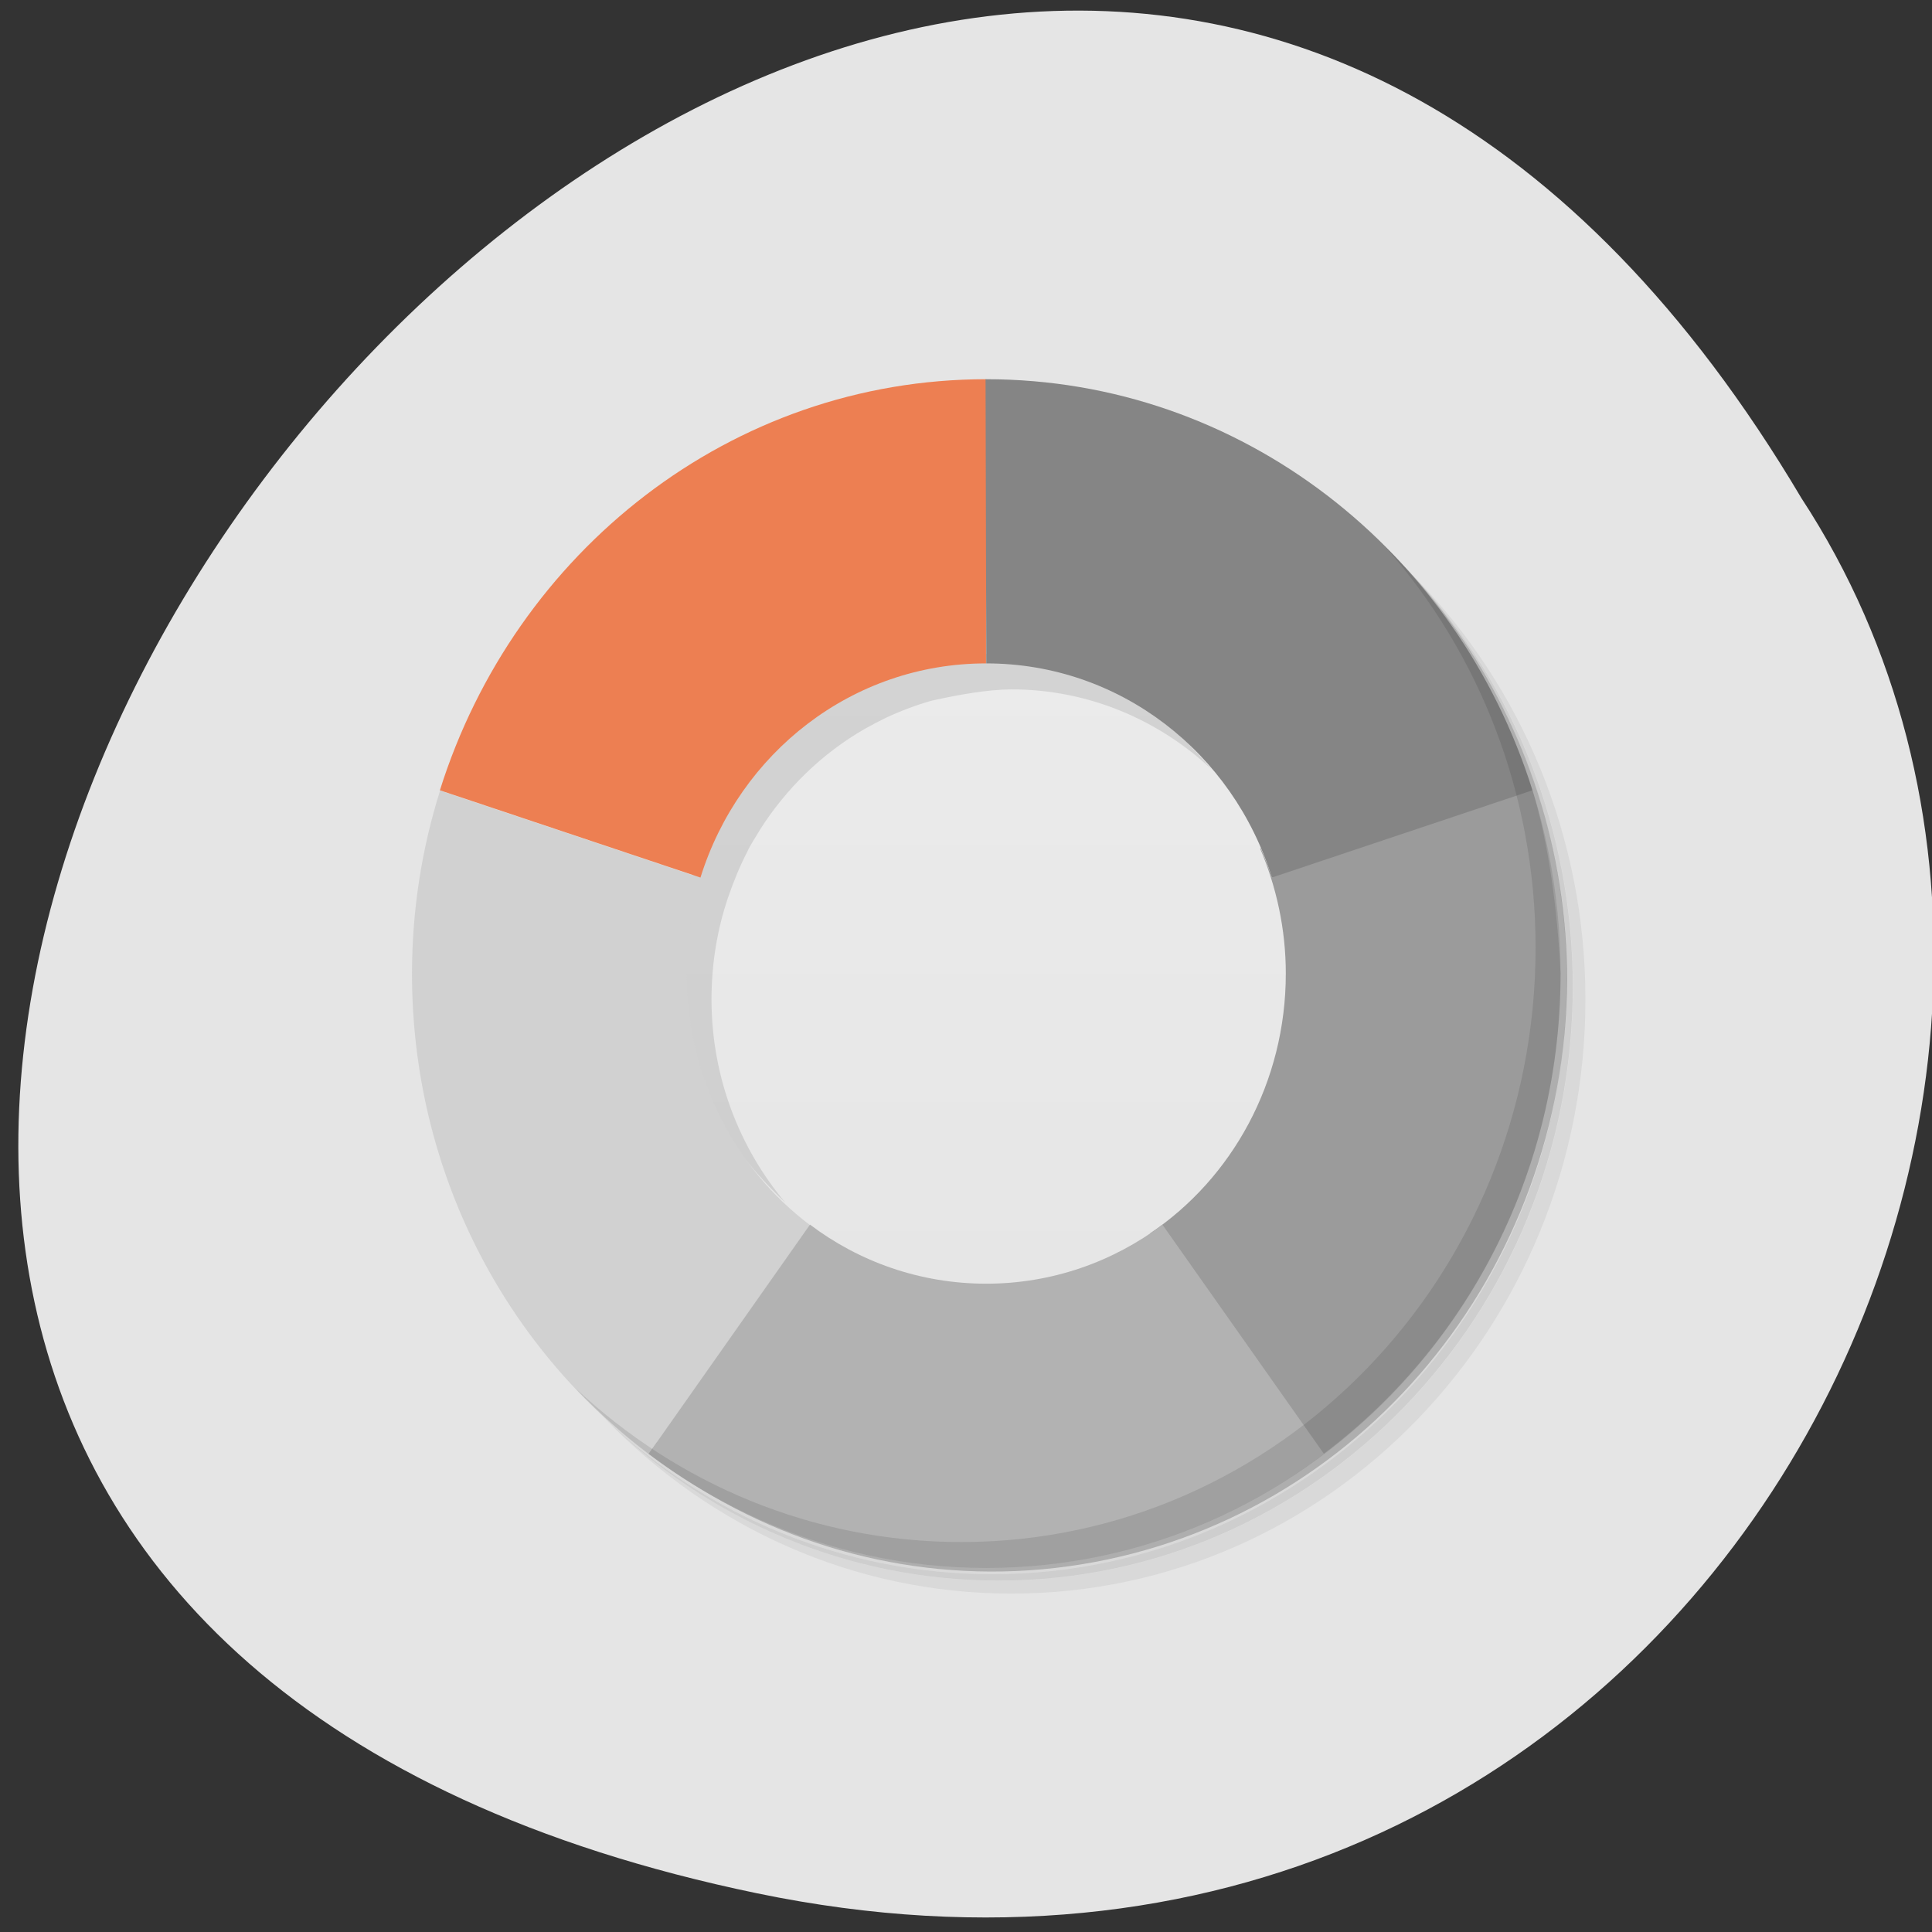 <svg xmlns="http://www.w3.org/2000/svg" viewBox="0 0 32 32"><rect x="0" y="0" width="32" height="32" fill="#333333" stroke="none"/><defs><linearGradient id="0" gradientUnits="userSpaceOnUse" y1="46.42" x2="0" y2="1.575" gradientTransform="matrix(0.414 0 0 0.428 6.411 5.855)"><stop stop-color="#e4e4e4"/><stop offset="1" stop-color="#ededed"/></linearGradient></defs><path d="m 12.539 31.359 c -29.738 -6.168 2.184 -48.59 17.297 -23.11 c 6.48 9.898 -2.01 26.28 -17.297 23.11" fill="#e5e5e5"/><path d="m 21.426 7.996 c 2.422 1.738 4.01 4.633 4.01 7.914 c 0 5.316 -4.164 9.629 -9.305 9.629 c -3.172 0 -5.973 -1.637 -7.652 -4.145 c 0.43 0.777 0.953 1.496 1.566 2.125 c 1.688 1.59 3.934 2.555 6.395 2.555 c 5.254 0 9.512 -4.406 9.512 -9.844 c 0 -2.547 -0.934 -4.871 -2.469 -6.617 c -0.609 -0.633 -1.301 -1.176 -2.055 -1.617 m 2.055 1.617 c 1.594 1.758 2.57 4.125 2.57 6.727 c 0 5.434 -4.258 9.84 -9.508 9.84 c -2.516 0 -4.801 -1.012 -6.5 -2.66 c 1.719 1.773 4.086 2.875 6.707 2.875 c 5.25 0 9.508 -4.406 9.508 -9.84 c 0 -2.711 -1.063 -5.164 -2.777 -6.941" fill-opacity="0.051"/><path d="m 23.48 9.613 c 1.535 1.746 2.469 4.07 2.469 6.617 c 0 5.438 -4.258 9.844 -9.512 9.844 c -2.461 0 -4.707 -0.965 -6.395 -2.555 c 1.699 1.648 3.984 2.66 6.5 2.66 c 5.25 0 9.508 -4.406 9.508 -9.84 c 0 -2.602 -0.977 -4.969 -2.57 -6.727" fill-opacity="0.102"/><path d="m 19.332 6.871 c 3.563 1.352 6.102 4.887 6.102 9.04 c 0 5.316 -4.164 9.629 -9.305 9.629 c -4.02 0 -7.43 -2.625 -8.734 -6.313 c 1.445 4.598 5.898 7.43 10.512 6.684 c 4.613 -0.746 8.02 -4.848 8.05 -9.68 c -0.008 -4.277 -2.68 -8.06 -6.617 -9.359" fill-opacity="0.2"/><path d="m 16.336 6.527 c 5.121 0 9.273 4.297 9.273 9.598 c 0 5.301 -4.152 9.598 -9.273 9.598 c -5.121 0 -9.273 -4.297 -9.273 -9.598 c 0 -5.301 4.152 -9.598 9.273 -9.598" fill="url(#0)"/><path d="m 13 19.91 c -0.75 -0.898 -1.215 -2.07 -1.215 -3.355 c 0 -0.594 0.094 -1.156 0.273 -1.687 c 0.09 -0.262 0.195 -0.52 0.32 -0.762 c 0.063 -0.137 0.141 -0.242 0.207 -0.359 c 0.438 -0.691 1.035 -1.27 1.734 -1.672 c 0.117 -0.066 0.238 -0.129 0.359 -0.188 c 0.242 -0.113 0.492 -0.207 0.75 -0.281 c 0.461 -0.102 0.926 -0.184 1.32 -0.188 c 1.281 0 2.441 0.504 3.32 1.324 c -4.629 -5.508 -12.391 2.145 -7.07 7.168" fill-opacity="0.102"/><path d="m 25.383 13.09 c -1.762 -0.188 -3.141 0.422 -4.316 1.445 c -0.055 -0.168 -0.117 -0.324 -0.184 -0.484 h -0.012 c 0.27 0.637 0.426 1.336 0.426 2.074 c 0 1.805 -0.895 3.395 -2.25 4.305 l 2.379 4 c 2.656 -1.746 4.422 -4.809 4.422 -8.305 c -0.051 -1.07 -0.199 -2.16 -0.465 -3.035" fill="#9b9b9b"/><path d="m 7.316 13.04 c -0.602 8.906 -0.301 4.453 0 0 m -0.027 0.055 c -0.301 0.953 -0.465 1.977 -0.465 3.035 c 0 3.27 1.543 6.168 3.918 7.957 l 2.672 -3.797 c -1.238 -0.934 -2.039 -2.445 -2.039 -4.16 c 0 -0.555 0.074 -1.094 0.23 -1.59" fill="#d1d1d1"/><path d="m 13.414 20.285 l -2.672 3.797 c 1.57 1.184 3.5 1.887 5.594 1.887 c 2.094 0 4.02 -0.703 5.594 -1.887 l -2.676 -3.797 c -0.816 0.613 -1.828 0.977 -2.918 0.977 c -1.094 0 -2.105 -0.363 -2.918 -0.977" fill="#b2b2b2"/><path d="m 16.336 6.281 c -4.23 0 -7.809 2.859 -9.05 6.809 l 4.316 1.445 c 0.645 -2.066 2.516 -3.547 4.73 -3.547" fill="#ed7f52"/><path d="m 16.324 6.281 l 0.012 4.707 c 2.215 0 4.086 1.48 4.73 3.547 l 4.316 -1.445 c -1.238 -3.949 -4.816 -6.809 -9.05 -6.809 c -0.004 0 -0.008 0 -0.012 0" fill="#858585"/><path d="m 22.965 9.08 c 1.535 1.746 2.469 4.07 2.469 6.617 c 0 5.438 -4.258 9.844 -9.512 9.844 c -2.461 0 -4.707 -0.965 -6.398 -2.555 c 1.73 1.836 4.141 2.984 6.812 2.984 c 5.25 0 9.512 -4.41 9.512 -9.844 c 0 -2.766 -1.109 -5.258 -2.883 -7.05" fill-opacity="0.102"/></svg>